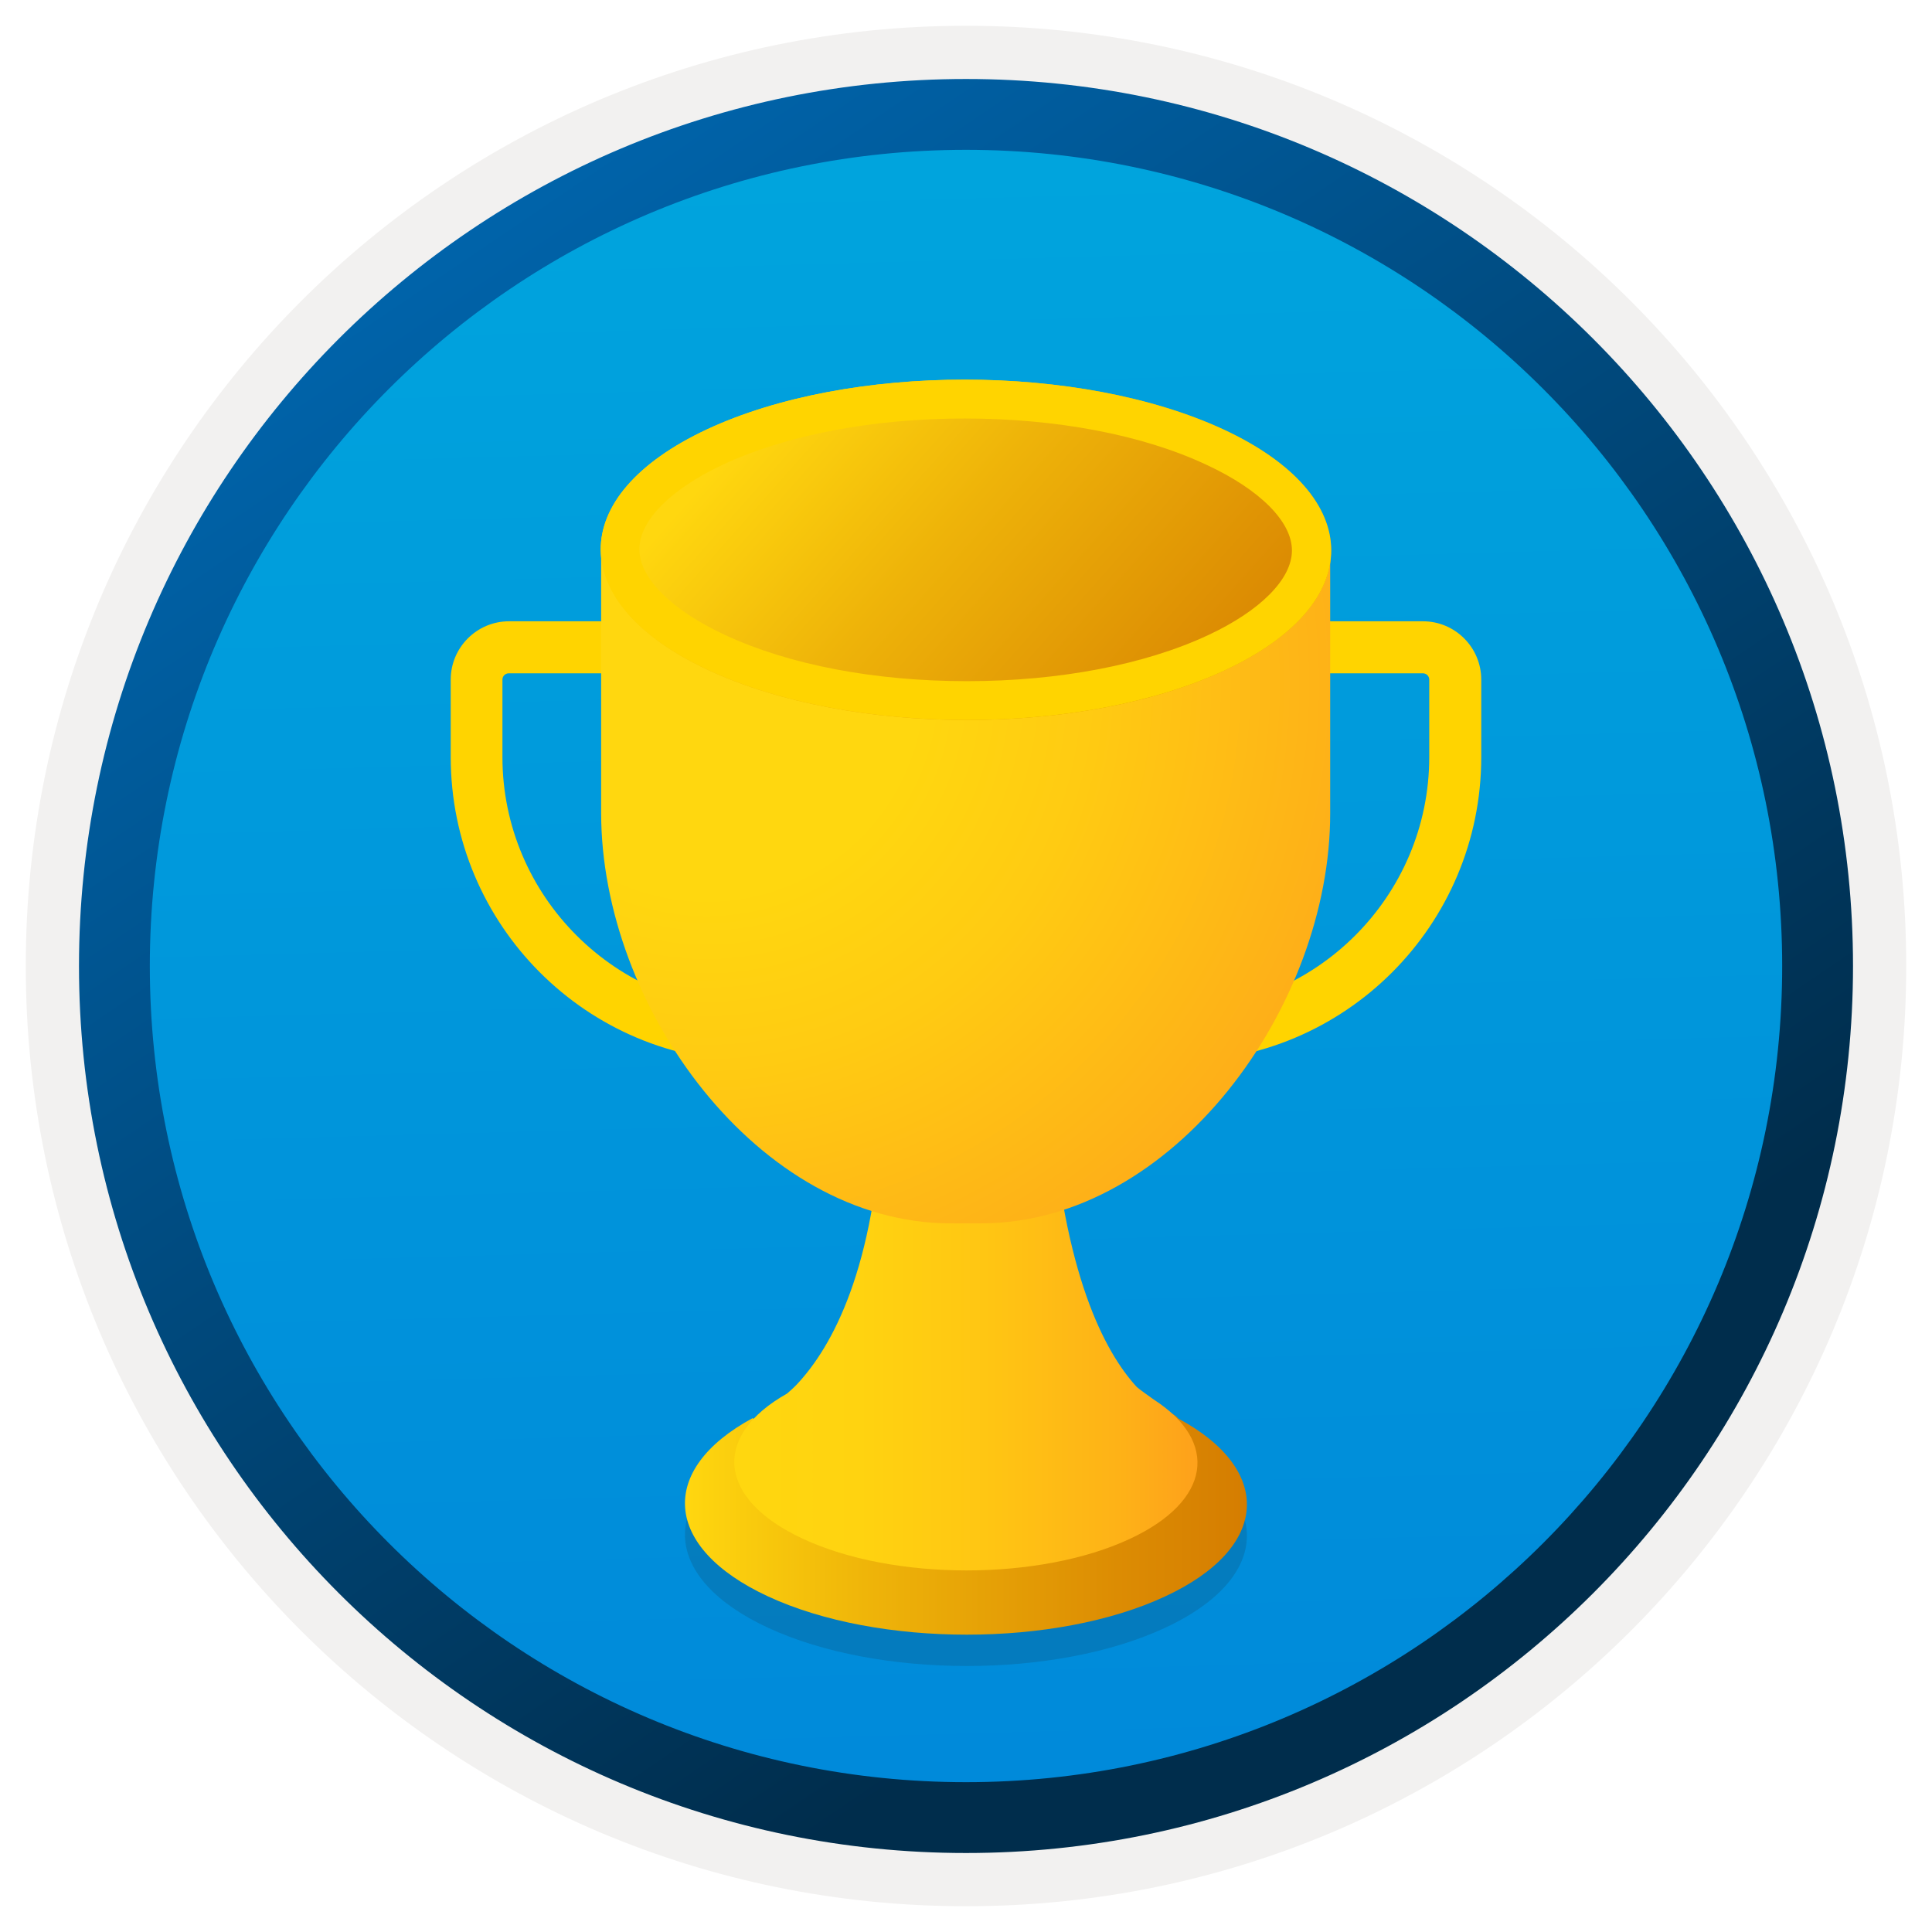 <svg width="102" height="102" viewBox="0 0 102 102" fill="none" xmlns="http://www.w3.org/2000/svg">
<g clip-path="url(#clip0_210_2363)">
<path d="M51 97.81C25.15 97.81 4.19 76.86 4.19 51C4.19 25.14 25.15 4.19 51 4.19C76.85 4.19 97.81 25.15 97.81 51C97.81 76.85 76.85 97.81 51 97.81Z" fill="url(#paint0_linear_210_2363)"/>
<path fill-rule="evenodd" clip-rule="evenodd" d="M96.9 51C96.9 76.35 76.35 96.9 51 96.9C25.65 96.9 5.1 76.35 5.1 51C5.1 25.65 25.65 5.1 51 5.1C76.35 5.1 96.9 25.65 96.9 51ZM51 1.36C78.42 1.36 100.64 23.58 100.64 51C100.64 78.42 78.41 100.64 51 100.64C23.58 100.64 1.36 78.41 1.36 51C1.36 23.58 23.58 1.36 51 1.36Z" fill="#F2F1F0"/>
<path fill-rule="evenodd" clip-rule="evenodd" d="M94.09 51C94.09 74.8 74.8 94.09 51 94.09C27.2 94.09 7.91 74.8 7.91 51C7.91 27.2 27.2 7.91 51 7.91C74.8 7.91 94.09 27.2 94.09 51ZM51 4.17C76.86 4.17 97.83 25.14 97.83 51C97.83 76.86 76.86 97.83 51 97.83C25.14 97.83 4.17 76.86 4.17 51C4.17 25.14 25.13 4.17 51 4.17Z" fill="url(#paint1_linear_210_2363)"/>
<path opacity="0.15" d="M62.218 76.552C62.383 76.734 62.284 76.635 62.184 76.519C61.01 75.228 52.488 74.864 51.362 71.273L49.294 71.207C48.202 74.55 39.432 76.866 39.746 76.519C34.716 79.233 34.981 83.353 40.541 85.934C46.349 88.631 55.748 88.631 61.523 85.934C67.033 83.369 67.248 79.266 62.218 76.552Z" fill="#1F1D20"/>
<path d="M75.126 35.548C75.308 35.548 75.457 35.697 75.457 35.879V39.966C75.457 47.329 69.466 53.303 62.103 53.303H39.88C32.516 53.303 26.526 47.313 26.526 39.966V35.879C26.526 35.697 26.675 35.548 26.857 35.548H75.126V35.548ZM75.126 32.801H26.874C25.169 32.801 23.796 34.191 23.796 35.879V39.966C23.796 48.852 30.994 56.05 39.88 56.05H62.119C71.005 56.05 78.203 48.852 78.203 39.966V35.879C78.203 34.191 76.83 32.801 75.126 32.801Z" fill="#FFD400"/>
<path d="M62.218 74.897C62.383 75.079 62.284 74.98 62.184 74.864C61.01 73.573 52.488 73.209 51.362 69.618L49.294 69.552C48.202 72.895 39.432 75.211 39.746 74.864C34.716 77.578 34.981 81.698 40.541 84.279C46.349 86.977 55.748 86.977 61.523 84.279C67.033 81.715 67.248 77.611 62.218 74.897Z" fill="url(#paint2_linear_210_2363)"/>
<path d="M60.017 73.227C58.313 71.373 56.145 67.269 55.484 58.284C55.434 57.507 55.351 55.852 55.351 55.852H46.631C46.631 55.852 46.614 57.689 46.581 58.549C46.217 66.988 43.917 71.108 42.097 73.061C41.964 73.21 41.6 73.541 41.551 73.574C37.579 75.808 37.861 79.134 42.378 81.235C47.16 83.469 54.904 83.469 59.67 81.235C63.956 79.233 64.353 76.106 60.911 73.888C60.696 73.739 60.1 73.309 60.017 73.227Z" fill="url(#paint3_linear_210_2363)"/>
<path d="M51.777 64.588H50.205C40.012 64.588 31.738 53.121 31.738 42.928V29.31L70.227 28.83V42.928C70.244 53.121 61.97 64.588 51.777 64.588Z" fill="url(#paint4_radial_210_2363)"/>
<path d="M64.585 22.674C72.131 26.182 72.18 31.874 64.668 35.382C57.172 38.89 44.96 38.89 37.398 35.382C29.852 31.874 29.819 26.182 37.315 22.674C44.828 19.166 57.023 19.166 64.585 22.674Z" fill="url(#paint5_linear_210_2363)"/>
<path d="M50.932 22.095C55.781 22.095 60.331 22.955 63.707 24.544C66.52 25.851 68.208 27.539 68.208 29.061C68.208 30.567 66.553 32.238 63.79 33.529C60.431 35.101 55.897 35.962 51.048 35.962C46.183 35.962 41.649 35.101 38.257 33.513C35.444 32.205 33.756 30.517 33.756 28.995C33.756 27.489 35.411 25.818 38.175 24.527C41.55 22.955 46.084 22.095 50.932 22.095ZM50.932 20.043C46.001 20.043 41.07 20.92 37.314 22.674C29.818 26.182 29.851 31.874 37.413 35.382C41.186 37.136 46.134 38.013 51.065 38.013C55.996 38.013 60.927 37.136 64.683 35.382C72.179 31.874 72.146 26.182 64.6 22.674C60.811 20.92 55.864 20.043 50.932 20.043Z" fill="#FFD400"/>
</g>
<defs>
<linearGradient id="paint0_linear_210_2363" x1="49.227" y1="-13.79" x2="53.209" y2="131.981" gradientUnits="userSpaceOnUse">
<stop stop-color="#00ABDE"/>
<stop offset="1" stop-color="#007ED8"/>
</linearGradient>
<linearGradient id="paint1_linear_210_2363" x1="2.43" y1="-20.623" x2="97.958" y2="120.259" gradientUnits="userSpaceOnUse">
<stop stop-color="#007ED8"/>
<stop offset="0.707" stop-color="#002D4C"/>
</linearGradient>
<linearGradient id="paint2_linear_210_2363" x1="36.162" y1="77.94" x2="65.829" y2="77.94" gradientUnits="userSpaceOnUse">
<stop stop-color="#FFD70F"/>
<stop offset="0.34" stop-color="#EEB309"/>
<stop offset="0.77" stop-color="#DC8C03"/>
<stop offset="1" stop-color="#D57D01"/>
</linearGradient>
<linearGradient id="paint3_linear_210_2363" x1="38.776" y1="69.362" x2="63.217" y2="69.362" gradientUnits="userSpaceOnUse">
<stop stop-color="#FFD70F"/>
<stop offset="0.27" stop-color="#FFD310"/>
<stop offset="0.54" stop-color="#FFC613"/>
<stop offset="0.83" stop-color="#FEB217"/>
<stop offset="1" stop-color="#FEA11B"/>
</linearGradient>
<radialGradient id="paint4_radial_210_2363" cx="0" cy="0" r="1" gradientUnits="userSpaceOnUse" gradientTransform="translate(37.224 36.059) scale(41.416 41.416)">
<stop offset="0.27" stop-color="#FFD70F"/>
<stop offset="0.49" stop-color="#FFCB12"/>
<stop offset="0.88" stop-color="#FEAC19"/>
<stop offset="1" stop-color="#FEA11B"/>
</radialGradient>
<linearGradient id="paint5_linear_210_2363" x1="41.436" y1="20.549" x2="66.62" y2="42.892" gradientUnits="userSpaceOnUse">
<stop stop-color="#FFD70F"/>
<stop offset="0.34" stop-color="#EEB309"/>
<stop offset="0.77" stop-color="#DC8C03"/>
<stop offset="1" stop-color="#D57D01"/>
</linearGradient>
<clipPath id="clip0_210_2363">
<rect width="102" height="102" fill="white"/>
</clipPath>
</defs>
</svg>
